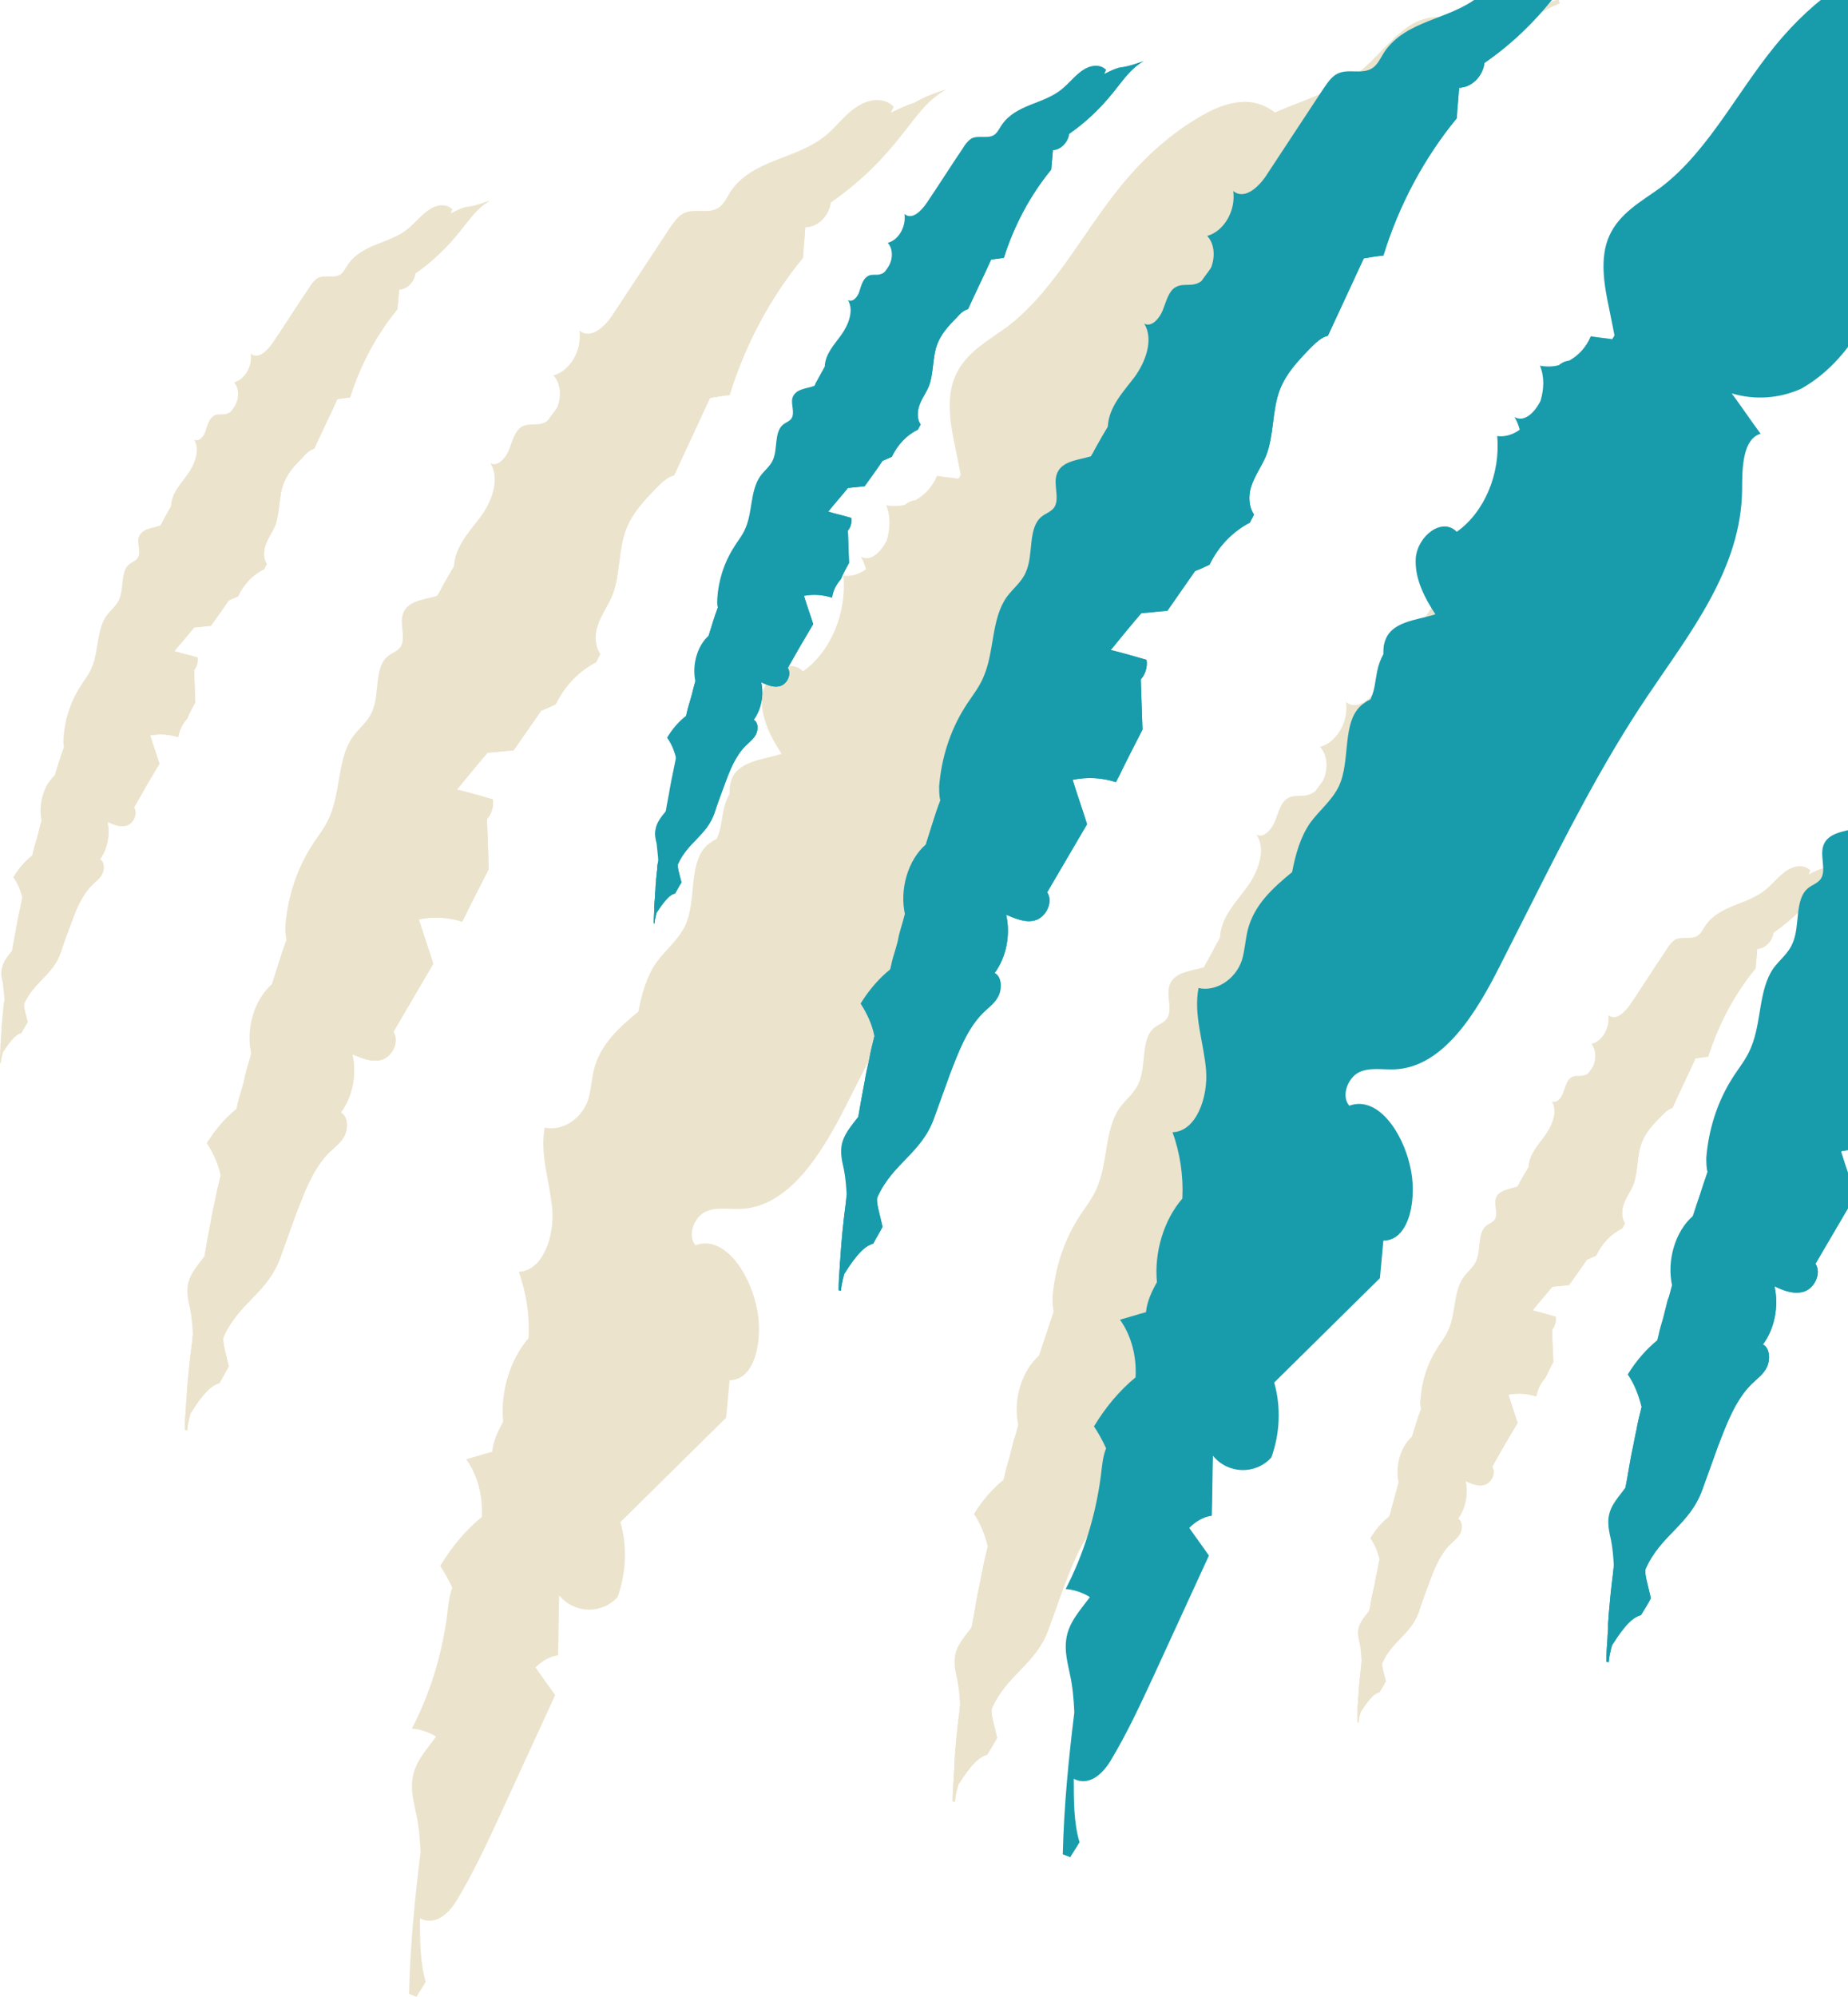 <svg width="212" height="229" viewBox="0 0 212 229" fill="none" xmlns="http://www.w3.org/2000/svg">
<g clip-path="url(#clip0_1_798)">
<path d="M108.552 10.25C108.154 10.448 107.757 10.713 107.359 11.043C105.768 12.234 104.642 14.019 103.316 15.606C100.997 18.582 98.28 21.161 95.298 23.211C95.099 24.798 93.773 26.054 92.382 26.054C92.316 27.245 92.183 28.369 92.117 29.559C88.406 34.056 85.49 39.478 83.7 45.297C82.971 45.364 82.176 45.496 81.447 45.628C80.055 48.604 78.73 51.514 77.338 54.489C76.543 54.688 75.88 55.349 75.218 56.01C73.892 57.399 72.567 58.788 71.838 60.639C70.91 63.02 71.175 65.863 70.247 68.244C69.717 69.5 68.922 70.558 68.524 71.815C68.193 72.873 68.259 74.129 68.856 74.989C68.723 75.319 68.524 75.584 68.392 75.915C66.47 76.906 64.813 78.56 63.753 80.742C63.223 81.006 62.626 81.271 62.096 81.469C61.036 82.99 59.975 84.511 58.915 86.032C57.921 86.098 56.927 86.231 55.933 86.297C54.74 87.685 53.613 89.074 52.42 90.529C53.812 90.859 55.138 91.256 56.529 91.653C56.662 92.447 56.397 93.306 55.867 93.901C55.933 95.819 55.999 97.737 56.065 99.654C55.602 100.58 55.071 101.572 54.608 102.498L53.746 104.217C53.547 104.68 53.282 105.143 53.083 105.54C53.083 105.606 53.017 105.672 53.017 105.672C51.36 105.143 49.703 105.077 48.047 105.407C48.577 107.127 49.173 108.78 49.703 110.499C48.179 113.078 46.655 115.723 45.131 118.302C45.86 119.427 44.998 121.08 43.872 121.477C42.745 121.873 41.552 121.344 40.425 120.881C40.956 123.196 40.425 125.775 39.1 127.56C39.895 127.957 39.962 129.28 39.564 130.139C39.166 130.999 38.371 131.528 37.775 132.123C35.919 133.975 34.925 136.686 33.931 139.265C33.335 140.918 32.738 142.571 32.142 144.224C30.684 148.258 27.37 149.382 25.647 153.284C25.448 153.747 25.979 155.4 26.244 156.656C25.912 157.318 25.515 157.913 25.183 158.574C25.051 158.64 24.985 158.64 24.852 158.706C23.46 159.235 21.936 162.013 21.87 162.013C21.87 162.013 21.538 163.071 21.472 163.997L21.207 163.93C21.207 163.005 21.273 162.079 21.34 161.153C21.34 160.822 21.406 160.492 21.406 160.161C21.538 158.177 21.737 156.127 22.002 154.144C22.069 153.747 22.069 153.35 22.135 153.019C22.201 152.623 22.267 152.226 22.267 151.895C22.532 149.911 22.864 147.928 23.129 145.944C23.261 145.282 23.328 144.687 23.46 144.092C23.659 142.77 23.924 141.381 24.189 140.058C24.322 139.199 24.521 138.339 24.719 137.479C24.852 136.686 25.051 135.892 25.25 135.099C25.25 135.033 25.25 134.967 25.316 134.9C25.846 132.321 26.509 129.742 27.105 127.163C27.171 127.031 27.171 126.833 27.238 126.634C27.37 125.973 27.569 125.378 27.768 124.717C27.9 124.254 28.033 123.791 28.099 123.328C28.298 122.535 28.563 121.741 28.762 120.947C29.16 119.559 29.557 118.236 29.955 116.848C30.352 115.525 30.75 114.202 31.214 112.814C31.479 111.954 31.744 111.161 32.009 110.301C32.274 109.441 32.539 108.648 32.871 107.788C36.913 95.885 41.817 84.247 47.583 73.203C48.444 71.55 49.306 69.897 50.167 68.31C50.234 68.178 50.3 68.045 50.366 67.979C50.697 67.318 51.095 66.657 51.426 66.061L52.089 64.937C54.409 60.904 56.861 57.002 59.379 53.167C60.506 51.447 61.698 49.794 62.891 48.141C63.156 47.744 63.488 47.347 63.753 46.951C64.548 45.893 65.343 44.835 66.139 43.776C68.524 40.735 70.976 37.759 73.561 34.982C76.079 32.138 78.862 29.493 81.646 26.914C83.038 25.658 84.496 24.467 85.954 23.211C86.683 22.616 87.412 22.02 88.14 21.491L90.394 19.838C91.189 19.309 91.918 18.714 92.713 18.251C93.508 17.788 94.304 17.259 95.099 16.797C96.689 15.871 98.214 14.879 99.937 14.085C100.666 13.688 101.461 13.358 102.19 12.961C102.256 12.961 102.322 12.895 102.389 12.895C103.184 12.498 104.045 12.101 104.907 11.837C106.034 11.11 107.293 10.647 108.552 10.25Z" fill="#EBE3CC"/>
<path d="M108.552 10.25C108.154 10.448 107.757 10.713 107.359 11.043C105.768 12.234 104.642 14.019 103.316 15.606C100.997 18.582 98.28 21.161 95.298 23.211C95.099 24.798 93.773 26.054 92.382 26.054C92.316 27.245 92.183 28.369 92.117 29.559C88.406 34.056 85.49 39.478 83.7 45.297C82.971 45.364 82.176 45.496 81.447 45.628C80.055 48.604 78.73 51.514 77.338 54.489C76.543 54.688 75.88 55.349 75.218 56.01C73.892 57.399 72.567 58.788 71.838 60.639C70.91 63.02 71.175 65.863 70.247 68.244C69.717 69.5 68.922 70.558 68.524 71.815C68.193 72.873 68.259 74.129 68.856 74.989C68.723 75.319 68.524 75.584 68.392 75.915C66.47 76.906 64.813 78.56 63.753 80.742C63.223 81.006 62.626 81.271 62.096 81.469C61.036 82.99 59.975 84.511 58.915 86.032C57.921 86.098 56.927 86.231 55.933 86.297C54.74 87.685 53.613 89.074 52.42 90.529C53.812 90.859 55.138 91.256 56.529 91.653C56.662 92.447 56.397 93.306 55.867 93.901C55.933 95.819 55.999 97.737 56.065 99.654C55.602 100.58 55.071 101.572 54.608 102.498L53.746 104.217C53.547 104.68 53.282 105.143 53.083 105.54C53.083 105.606 53.017 105.672 53.017 105.672C51.36 105.143 49.703 105.077 48.047 105.407C48.577 107.127 49.173 108.78 49.703 110.499C48.179 113.078 46.655 115.723 45.131 118.302C45.86 119.427 44.998 121.08 43.872 121.477C42.745 121.873 41.552 121.344 40.425 120.881C40.956 123.196 40.425 125.775 39.1 127.56C39.895 127.957 39.962 129.28 39.564 130.139C39.166 130.999 38.371 131.528 37.775 132.123C35.919 133.975 34.925 136.686 33.931 139.265C33.335 140.918 32.738 142.571 32.142 144.224C30.684 148.258 27.37 149.382 25.647 153.284C25.448 153.747 25.979 155.4 26.244 156.656C25.912 157.318 25.515 157.913 25.183 158.574C25.051 158.64 24.985 158.64 24.852 158.706C23.46 159.235 21.936 162.013 21.87 162.013C21.87 162.013 21.538 163.071 21.472 163.997L21.207 163.93C21.207 163.005 21.273 162.079 21.34 161.153C21.34 160.822 21.406 160.492 21.406 160.161C21.538 158.177 21.737 156.127 22.002 154.144C22.069 153.747 22.069 153.35 22.135 153.019C22.069 152.027 22.002 151.036 21.803 150.044C21.605 149.184 21.406 148.324 21.538 147.399C21.737 146.076 22.665 145.084 23.46 144.026C23.725 142.703 23.924 141.315 24.189 139.992C24.322 139.133 24.521 138.273 24.719 137.413C24.852 136.62 25.051 135.826 25.25 135.033C25.25 134.967 25.25 134.9 25.316 134.834C25.051 133.446 24.454 132.189 23.725 131.065C24.653 129.544 25.846 128.155 27.171 127.097C27.238 126.965 27.238 126.767 27.304 126.568C27.436 125.907 27.635 125.312 27.834 124.651C27.967 124.188 28.099 123.725 28.166 123.262C28.364 122.468 28.629 121.675 28.828 120.881C28.166 117.972 29.16 114.599 31.214 112.814C31.479 111.954 31.744 111.161 32.009 110.301C32.274 109.441 32.539 108.648 32.871 107.788C32.738 107.259 32.738 106.664 32.738 106.135C33.003 102.895 33.997 99.787 35.654 97.141C36.383 95.951 37.311 94.893 37.841 93.571C39.1 90.661 38.703 86.958 40.492 84.445C41.221 83.453 42.215 82.726 42.679 81.602C43.606 79.552 42.878 76.576 44.468 75.253C44.932 74.856 45.528 74.724 45.926 74.195C46.589 73.203 45.86 71.682 46.191 70.492C46.655 68.839 48.643 68.773 50.167 68.31C50.234 68.178 50.3 68.045 50.366 67.979C50.697 67.318 51.095 66.657 51.426 66.061L52.089 64.937V64.871C52.222 62.623 53.879 60.904 55.138 59.25C56.397 57.531 57.391 54.952 56.264 53.1C57.059 53.563 57.987 52.572 58.385 51.58C58.782 50.588 59.048 49.397 59.843 48.934C60.506 48.538 61.234 48.736 61.964 48.604C62.361 48.538 62.693 48.339 62.958 48.141C63.223 47.744 63.554 47.347 63.819 46.951C64.415 45.694 64.415 44.041 63.488 43.049C65.41 42.52 66.801 40.139 66.47 37.891C67.795 39.015 69.518 37.362 70.446 35.841C72.567 32.601 74.688 29.427 76.808 26.187C77.272 25.525 77.736 24.798 78.399 24.467C79.658 23.806 81.248 24.599 82.441 23.806C83.038 23.409 83.369 22.682 83.767 22.02C86.285 18.251 91.255 18.317 94.635 15.606C95.894 14.614 96.888 13.159 98.214 12.3C99.539 11.374 101.328 11.043 102.521 12.234C102.389 12.498 102.322 12.697 102.19 12.895C102.256 12.895 102.322 12.829 102.389 12.829C103.184 12.432 104.045 12.035 104.907 11.771C106.034 11.11 107.293 10.647 108.552 10.25Z" fill="#EBE3CC"/>
<path d="M196.691 52.77C196.294 52.968 195.896 53.233 195.499 53.563C193.908 54.754 192.781 56.539 191.522 58.126C189.203 61.102 186.486 63.681 183.504 65.731C183.305 67.318 181.979 68.574 180.588 68.574C180.455 69.765 180.389 70.889 180.323 72.079C176.611 76.576 173.696 81.998 171.906 87.817C171.177 87.884 170.382 88.016 169.653 88.082C168.261 91.058 166.936 93.967 165.544 96.943C164.749 97.141 164.086 97.803 163.424 98.464C162.098 99.853 160.773 101.241 160.044 103.159C159.116 105.54 159.381 108.383 158.453 110.764C157.923 112.02 157.128 113.078 156.73 114.335C156.399 115.393 156.465 116.649 156.995 117.509C156.863 117.839 156.664 118.104 156.531 118.435C154.61 119.36 152.953 121.08 151.892 123.262C151.362 123.526 150.766 123.725 150.236 123.989C149.175 125.51 148.115 127.031 147.055 128.552C146.061 128.618 145.067 128.751 144.073 128.817C142.88 130.205 141.753 131.594 140.56 133.049C141.952 133.379 143.277 133.776 144.669 134.107C144.802 134.9 144.536 135.76 144.006 136.355C144.073 138.273 144.139 140.191 144.205 142.108C143.741 143.1 143.211 144.026 142.747 145.018C142.018 145.878 141.422 146.936 141.223 148.06C141.223 148.126 141.157 148.192 141.157 148.258C139.5 147.729 137.843 147.663 136.186 147.994C136.716 149.713 137.313 151.366 137.843 153.086C136.319 155.664 134.795 158.31 133.27 160.889C133.999 162.013 133.138 163.666 132.011 164.063C130.885 164.459 129.626 163.997 128.565 163.468C129.095 165.782 128.565 168.361 127.24 170.146C128.035 170.543 128.101 171.866 127.704 172.725C127.306 173.585 126.511 174.114 125.914 174.709C124.059 176.561 123.065 179.272 122.071 181.851C121.474 183.504 120.878 185.157 120.281 186.811C118.823 190.844 115.51 191.969 113.787 195.87C113.588 196.333 114.118 197.986 114.383 199.243C114.052 199.904 113.654 200.499 113.257 201.16C113.19 201.226 113.058 201.226 112.925 201.293C111.534 201.822 110.009 204.599 109.943 204.599C109.943 204.599 109.612 205.657 109.545 206.583L109.28 206.517C109.28 205.591 109.347 204.665 109.413 203.739C109.413 203.409 109.479 203.012 109.479 202.681C109.479 202.549 109.479 202.417 109.479 202.218C109.479 201.888 109.545 201.557 109.545 201.16C109.678 199.639 109.811 198.185 110.009 196.664C110.076 196.267 110.076 195.87 110.142 195.539C110.208 195.143 110.208 194.746 110.274 194.415C110.54 192.431 110.871 190.448 111.136 188.464C111.269 187.803 111.335 187.207 111.467 186.612C111.732 185.29 111.931 183.901 112.196 182.578C112.395 181.719 112.528 180.859 112.726 179.999C112.859 179.206 113.058 178.412 113.257 177.619C113.257 177.553 113.257 177.487 113.323 177.42C113.853 174.841 114.516 172.263 115.112 169.684C115.178 169.485 115.178 169.353 115.245 169.155C115.377 168.493 115.576 167.832 115.775 167.171C115.907 166.642 116.04 166.113 116.173 165.584C116.239 165.319 116.305 164.988 116.438 164.724C116.902 162.939 117.432 161.219 117.962 159.434C118.558 157.516 119.088 155.664 119.751 153.813C120.083 152.887 120.348 151.961 120.679 151.036C124.788 138.868 129.692 127.097 135.59 115.856C136.451 114.136 137.379 112.417 138.373 110.698C138.837 109.904 139.301 109.045 139.699 108.251C139.765 108.185 139.765 108.119 139.831 108.053C139.897 107.854 140.03 107.722 140.096 107.524C142.416 103.49 144.868 99.588 147.386 95.753C148.513 94.034 149.706 92.38 150.898 90.727C151.163 90.33 151.495 89.934 151.76 89.537C152.555 88.479 153.35 87.421 154.146 86.363C156.531 83.321 158.917 80.345 161.568 77.568C164.086 74.724 166.87 72.079 169.653 69.5C171.111 68.244 172.503 67.053 173.961 65.797C174.69 65.202 175.419 64.607 176.214 64.078L178.467 62.425C179.262 61.895 179.991 61.3 180.786 60.837C181.582 60.375 182.377 59.846 183.172 59.383C184.763 58.457 186.287 57.465 188.01 56.671C188.739 56.275 189.534 55.944 190.263 55.547C190.329 55.547 190.396 55.481 190.462 55.481C191.257 55.084 192.119 54.688 192.98 54.423C194.173 53.563 195.432 53.167 196.691 52.77Z" fill="#EBE3CC"/>
<path d="M196.691 52.77C196.294 52.968 195.896 53.233 195.499 53.563C193.908 54.754 192.781 56.539 191.522 58.126C189.203 61.102 186.486 63.681 183.504 65.731C183.305 67.318 181.979 68.574 180.588 68.574C180.455 69.765 180.389 70.889 180.323 72.079C176.611 76.576 173.696 81.998 171.906 87.817C171.177 87.884 170.382 88.016 169.653 88.082C168.261 91.058 166.936 93.967 165.544 96.943C164.749 97.141 164.086 97.803 163.424 98.464C162.098 99.853 160.773 101.241 160.044 103.159C159.116 105.54 159.381 108.383 158.453 110.764C157.923 112.02 157.128 113.078 156.73 114.335C156.399 115.393 156.465 116.649 156.995 117.509C156.863 117.839 156.664 118.104 156.531 118.435C154.61 119.36 152.953 121.08 151.892 123.262C151.362 123.526 150.766 123.725 150.236 123.989C149.175 125.51 148.115 127.031 147.055 128.552C146.061 128.618 145.067 128.751 144.073 128.817C142.88 130.205 141.753 131.594 140.56 133.049C141.952 133.379 143.277 133.776 144.669 134.107C144.802 134.9 144.536 135.76 144.006 136.355C144.073 138.273 144.139 140.191 144.205 142.108C143.741 143.1 143.211 144.026 142.747 145.018C142.018 145.878 141.422 146.936 141.223 148.06C141.223 148.126 141.157 148.192 141.157 148.258C139.5 147.729 137.843 147.663 136.186 147.994C136.716 149.713 137.313 151.366 137.843 153.086C136.319 155.664 134.795 158.31 133.27 160.889C133.999 162.013 133.138 163.666 132.011 164.063C130.885 164.459 129.626 163.997 128.565 163.468C129.095 165.782 128.565 168.361 127.24 170.146C128.035 170.543 128.101 171.866 127.704 172.725C127.306 173.585 126.511 174.114 125.914 174.709C124.059 176.561 123.065 179.272 122.071 181.851C121.474 183.504 120.878 185.157 120.281 186.811C118.823 190.844 115.51 191.969 113.787 195.87C113.588 196.333 114.118 197.986 114.383 199.243C114.052 199.904 113.654 200.499 113.257 201.16C113.19 201.226 113.058 201.226 112.925 201.293C111.534 201.822 110.009 204.599 109.943 204.599C109.943 204.599 109.612 205.657 109.545 206.583L109.28 206.517C109.28 205.591 109.347 204.665 109.413 203.739C109.413 203.409 109.479 203.012 109.479 202.681C109.479 202.549 109.479 202.417 109.479 202.218C109.479 201.888 109.545 201.557 109.545 201.16C109.678 199.639 109.811 198.185 110.009 196.664C110.076 196.267 110.076 195.87 110.142 195.539C110.076 194.548 110.009 193.556 109.811 192.564C109.612 191.704 109.413 190.778 109.545 189.919C109.744 188.53 110.738 187.604 111.467 186.546C111.732 185.224 111.931 183.835 112.196 182.512C112.395 181.653 112.528 180.793 112.726 179.933C112.859 179.14 113.058 178.346 113.257 177.553C113.257 177.487 113.257 177.42 113.323 177.354C112.992 175.966 112.461 174.643 111.732 173.585C112.66 172.064 113.853 170.675 115.178 169.617C115.245 169.419 115.245 169.287 115.311 169.088C115.444 168.427 115.642 167.766 115.841 167.105C115.974 166.576 116.106 166.047 116.239 165.518C116.305 165.253 116.371 164.922 116.504 164.658C116.636 164.261 116.703 163.864 116.835 163.468C116.173 160.558 117.167 157.185 119.221 155.4C119.42 154.871 119.552 154.276 119.751 153.747C120.083 152.821 120.348 151.895 120.679 150.969C120.745 150.771 120.811 150.573 120.878 150.374C120.745 149.845 120.745 149.25 120.745 148.721C121.01 145.481 122.004 142.373 123.661 139.728C124.39 138.537 125.318 137.479 125.848 136.157C127.107 133.247 126.71 129.544 128.433 127.031C129.162 126.039 130.156 125.312 130.62 124.188C131.547 122.204 130.818 119.162 132.409 117.839C132.873 117.443 133.469 117.31 133.867 116.781C134.53 115.79 133.801 114.269 134.132 113.078C134.596 111.425 136.584 111.359 138.108 110.896C138.174 110.83 138.174 110.764 138.241 110.632C138.705 109.838 139.168 108.978 139.566 108.185C139.632 108.119 139.632 108.053 139.699 107.986C139.765 107.788 139.897 107.656 139.964 107.457V107.391C140.096 105.143 141.753 103.49 143.012 101.77C144.271 100.051 145.332 97.472 144.139 95.687C144.934 96.15 145.862 95.158 146.259 94.166C146.657 93.174 146.922 91.984 147.717 91.521C148.38 91.124 149.109 91.322 149.838 91.19C150.236 91.124 150.567 90.925 150.898 90.727C151.163 90.33 151.495 89.934 151.76 89.537C152.356 88.28 152.356 86.627 151.429 85.635C153.35 85.106 154.742 82.726 154.411 80.477C155.736 81.602 157.459 79.948 158.453 78.427C160.574 75.187 162.695 72.013 164.815 68.773C165.279 68.112 165.743 67.384 166.406 67.053C167.665 66.392 169.255 67.186 170.448 66.392C171.045 65.995 171.376 65.268 171.774 64.607C174.292 60.837 179.262 60.904 182.642 58.126C183.901 57.134 184.895 55.746 186.221 54.82C187.546 53.894 189.335 53.563 190.528 54.754C190.396 54.952 190.329 55.217 190.197 55.415C190.263 55.415 190.329 55.349 190.396 55.349C191.191 54.952 192.053 54.555 192.914 54.291C194.173 53.563 195.432 53.167 196.691 52.77Z" fill="#EBE3CC"/>
<path d="M56.198 23.012C55.932 23.145 55.667 23.343 55.402 23.541C54.408 24.335 53.613 25.459 52.818 26.451C51.294 28.369 49.571 30.022 47.649 31.345C47.516 32.336 46.655 33.196 45.793 33.196C45.727 33.923 45.66 34.651 45.594 35.444C43.209 38.354 41.353 41.793 40.16 45.562C39.696 45.628 39.166 45.694 38.702 45.76C37.841 47.678 36.913 49.53 36.051 51.447C35.521 51.58 35.123 51.976 34.726 52.439C33.864 53.299 33.003 54.225 32.539 55.415C31.942 56.936 32.141 58.788 31.545 60.308C31.213 61.102 30.683 61.763 30.418 62.623C30.219 63.284 30.219 64.144 30.617 64.673C30.485 64.871 30.418 65.07 30.286 65.268C29.027 65.863 27.966 66.987 27.303 68.376C26.972 68.508 26.575 68.707 26.243 68.839C25.581 69.831 24.852 70.823 24.189 71.749C23.526 71.815 22.93 71.881 22.267 71.947C21.538 72.873 20.743 73.732 20.014 74.658C20.875 74.923 21.803 75.121 22.665 75.385C22.731 75.915 22.598 76.444 22.267 76.84L22.399 80.543C22.068 81.139 21.737 81.734 21.472 82.395C21.008 82.924 20.61 83.585 20.478 84.379C20.478 84.379 20.478 84.445 20.411 84.511C19.351 84.18 18.291 84.114 17.23 84.313C17.562 85.437 17.959 86.495 18.291 87.553C17.297 89.206 16.303 90.925 15.375 92.579C15.839 93.306 15.309 94.364 14.58 94.629C13.851 94.893 13.055 94.563 12.326 94.232C12.658 95.687 12.326 97.34 11.465 98.53C11.995 98.795 11.995 99.654 11.73 100.183C11.465 100.712 11.001 101.043 10.537 101.506C9.344 102.696 8.681 104.416 8.085 106.069C7.687 107.127 7.29 108.185 6.958 109.243C6.031 111.822 3.91 112.549 2.783 115.062C2.651 115.327 2.982 116.385 3.181 117.178C2.916 117.575 2.717 117.972 2.452 118.435C2.386 118.435 2.319 118.501 2.253 118.501C1.392 118.831 0.398 120.617 0.331 120.617C0.331 120.617 0.133 121.278 0.066 121.939L0 121.807C0 121.146 0.066 120.485 0.066 119.823C0.066 119.493 0.133 119.162 0.133 118.831C0.133 118.501 0.199 118.104 0.199 117.773C0.199 117.443 0.265 117.178 0.265 116.848C0.265 116.649 0.331 116.451 0.331 116.252C0.331 115.988 0.398 115.79 0.398 115.525C0.398 115.261 0.464 114.93 0.53 114.665C0.53 114.401 0.596 114.136 0.596 113.938C0.729 112.615 0.928 111.359 1.193 110.103C1.259 109.706 1.325 109.309 1.392 108.912C1.524 108.053 1.723 107.193 1.856 106.333C2.054 105.209 2.319 104.085 2.518 103.027C2.85 101.374 3.247 99.721 3.711 98.067C3.844 97.406 4.043 96.745 4.241 96.084C4.44 95.422 4.573 94.761 4.771 94.1C5.037 93.24 5.302 92.38 5.5 91.455C5.766 90.595 6.031 89.735 6.296 88.876C6.627 87.817 6.958 86.693 7.356 85.635C9.941 77.965 13.122 70.558 16.767 63.416C17.297 62.358 17.893 61.3 18.423 60.242C18.489 60.176 18.556 60.044 18.556 59.978C18.821 59.515 19.02 59.118 19.285 58.655C19.417 58.457 19.484 58.258 19.616 58.06C21.074 55.481 22.665 52.968 24.321 50.522C25.05 49.397 25.779 48.339 26.575 47.281C26.773 47.017 26.972 46.752 27.105 46.488C27.635 45.827 28.099 45.099 28.629 44.438C30.153 42.52 31.744 40.602 33.4 38.751C35.057 36.899 36.78 35.246 38.57 33.527C39.497 32.733 40.425 31.94 41.353 31.146C41.817 30.749 42.281 30.419 42.811 30.022L44.269 28.964C44.799 28.633 45.263 28.236 45.727 27.906C46.257 27.575 46.721 27.245 47.251 26.98C48.245 26.385 49.239 25.724 50.366 25.261C50.83 24.996 51.36 24.798 51.824 24.533C51.89 24.533 51.89 24.467 51.956 24.467C52.486 24.203 53.017 23.938 53.547 23.806C54.541 23.608 55.402 23.277 56.198 23.012Z" fill="#EBE3CC"/>
<path d="M56.198 23.012C55.932 23.145 55.667 23.343 55.402 23.541C54.408 24.335 53.613 25.459 52.818 26.451C51.294 28.369 49.571 30.022 47.649 31.345C47.516 32.336 46.655 33.196 45.793 33.196C45.727 33.923 45.66 34.651 45.594 35.444C43.209 38.354 41.353 41.793 40.16 45.562C39.696 45.628 39.166 45.694 38.702 45.76C37.841 47.678 36.913 49.53 36.051 51.447C35.521 51.58 35.123 51.976 34.726 52.439C33.864 53.299 33.003 54.225 32.539 55.415C31.942 56.936 32.141 58.788 31.545 60.308C31.213 61.102 30.683 61.763 30.418 62.623C30.219 63.284 30.219 64.144 30.617 64.673C30.485 64.871 30.418 65.07 30.286 65.268C29.027 65.863 27.966 66.987 27.303 68.376C26.972 68.508 26.575 68.707 26.243 68.839C25.581 69.831 24.852 70.823 24.189 71.749C23.526 71.815 22.93 71.881 22.267 71.947C21.538 72.873 20.743 73.732 20.014 74.658C20.875 74.923 21.803 75.121 22.665 75.385C22.731 75.915 22.598 76.444 22.267 76.84L22.399 80.543C22.068 81.139 21.737 81.734 21.472 82.395C21.008 82.924 20.61 83.585 20.478 84.379C20.478 84.379 20.478 84.445 20.411 84.511C19.351 84.18 18.291 84.114 17.23 84.313C17.562 85.437 17.959 86.495 18.291 87.553C17.297 89.206 16.303 90.925 15.375 92.579C15.839 93.306 15.309 94.364 14.58 94.629C13.851 94.893 13.055 94.563 12.326 94.232C12.658 95.687 12.326 97.34 11.465 98.53C11.995 98.795 11.995 99.654 11.73 100.183C11.465 100.712 11.001 101.043 10.537 101.506C9.344 102.696 8.681 104.416 8.085 106.069C7.687 107.127 7.29 108.185 6.958 109.243C6.031 111.822 3.91 112.549 2.783 115.062C2.651 115.327 2.982 116.385 3.181 117.178C2.916 117.575 2.717 117.972 2.452 118.435C2.386 118.435 2.319 118.501 2.253 118.501C1.392 118.831 0.398 120.617 0.331 120.617C0.331 120.617 0.133 121.278 0.066 121.939L0 121.807C0 121.146 0.066 120.485 0.066 119.823C0.066 119.493 0.133 119.162 0.133 118.831C0.133 118.501 0.199 118.104 0.199 117.773C0.199 117.443 0.265 117.178 0.265 116.848C0.265 116.649 0.331 116.451 0.331 116.252C0.331 115.988 0.398 115.79 0.398 115.525C0.398 115.261 0.464 114.93 0.53 114.665C0.464 114.004 0.398 113.343 0.331 112.748C0.199 112.219 0.066 111.623 0.199 111.094C0.331 110.235 0.928 109.574 1.458 108.912C1.591 108.053 1.789 107.193 1.922 106.333C2.121 105.209 2.386 104.085 2.585 103.027C2.386 102.167 2.054 101.308 1.524 100.58C2.121 99.588 2.85 98.729 3.711 98.067C3.844 97.406 4.043 96.745 4.241 96.084C4.44 95.422 4.573 94.761 4.771 94.1C4.374 92.248 4.97 90.066 6.296 88.876C6.627 87.817 6.958 86.693 7.356 85.635C7.224 85.305 7.29 84.908 7.29 84.577C7.422 82.527 8.085 80.477 9.145 78.824C9.609 78.031 10.206 77.369 10.537 76.51C11.332 74.658 11.067 72.278 12.194 70.624C12.658 69.963 13.32 69.5 13.652 68.773C14.248 67.45 13.784 65.532 14.845 64.673C15.176 64.408 15.507 64.342 15.772 64.012C16.236 63.35 15.706 62.358 15.905 61.631C16.236 60.573 17.495 60.573 18.423 60.242C18.489 60.176 18.556 60.044 18.556 59.978C18.821 59.515 19.02 59.118 19.285 58.655C19.417 58.457 19.484 58.258 19.616 58.06C19.616 58.06 19.616 58.06 19.616 57.994C19.682 56.539 20.743 55.481 21.538 54.357C22.333 53.233 22.996 51.58 22.267 50.389C22.797 50.72 23.394 50.059 23.592 49.397C23.791 48.736 23.99 48.009 24.52 47.678C24.918 47.413 25.382 47.546 25.846 47.48C26.111 47.414 26.309 47.347 26.508 47.149C26.707 46.885 26.906 46.62 27.038 46.355C27.436 45.562 27.436 44.504 26.84 43.843C28.099 43.512 28.96 41.991 28.762 40.536C29.623 41.264 30.683 40.206 31.346 39.214C32.738 37.164 34.063 35.048 35.455 32.998C35.72 32.535 36.051 32.138 36.449 31.874C37.244 31.477 38.304 31.94 39.033 31.477C39.431 31.212 39.63 30.749 39.895 30.353C41.552 27.906 44.733 27.972 46.853 26.187C47.649 25.525 48.311 24.666 49.173 24.07C50.034 23.475 51.161 23.277 51.89 24.004C51.824 24.137 51.757 24.335 51.691 24.467C51.757 24.467 51.757 24.401 51.824 24.401C52.354 24.137 52.884 23.872 53.414 23.74C54.541 23.608 55.402 23.277 56.198 23.012Z" fill="#EBE3CC"/>
<path d="M212 98.53C211.735 98.662 211.47 98.861 211.205 99.059C210.211 99.853 209.415 100.977 208.62 102.035C207.096 103.953 205.373 105.606 203.451 106.928C203.319 107.92 202.457 108.78 201.596 108.78C201.529 109.507 201.463 110.301 201.397 111.028C199.011 113.938 197.155 117.377 195.963 121.146C195.499 121.212 194.968 121.278 194.505 121.344C193.643 123.262 192.715 125.114 191.854 127.031C191.324 127.163 190.926 127.626 190.528 128.023C189.667 128.883 188.805 129.809 188.341 130.999C187.745 132.52 187.944 134.371 187.347 135.892C187.016 136.686 186.486 137.347 186.221 138.207C186.022 138.868 186.022 139.728 186.42 140.257C186.287 140.455 186.221 140.654 186.088 140.852C184.829 141.447 183.769 142.571 183.106 143.96C182.775 144.092 182.377 144.291 182.046 144.423C181.383 145.415 180.654 146.407 179.991 147.332C179.329 147.399 178.732 147.465 178.069 147.531C177.34 148.457 176.545 149.316 175.816 150.242C176.678 150.44 177.539 150.705 178.467 150.969C178.533 151.498 178.401 152.027 178.069 152.424C178.069 153.681 178.136 154.937 178.202 156.127C177.871 156.723 177.606 157.384 177.274 157.979C176.81 158.508 176.413 159.169 176.28 159.963C176.28 159.963 176.28 160.029 176.214 160.095C175.153 159.764 174.093 159.698 173.033 159.897C173.364 160.955 173.762 162.079 174.093 163.137C173.099 164.79 172.105 166.509 171.177 168.163C171.641 168.89 171.111 169.948 170.382 170.213C169.653 170.477 168.858 170.146 168.129 169.816C168.46 171.271 168.129 172.924 167.267 174.114C167.731 174.379 167.797 175.172 167.532 175.767C167.267 176.296 166.803 176.627 166.339 177.09C165.147 178.28 164.484 179.999 163.887 181.653C163.49 182.711 163.092 183.769 162.761 184.827C161.833 187.406 159.712 188.133 158.586 190.646C158.453 190.911 158.785 191.969 158.983 192.762C158.785 193.159 158.52 193.556 158.254 194.019C158.188 194.019 158.122 194.085 158.056 194.085C157.194 194.415 156.2 196.201 156.134 196.201C156.134 196.201 155.869 196.862 155.869 197.523L155.736 197.457C155.736 197.193 155.736 196.862 155.736 196.597C155.736 196.399 155.736 196.135 155.736 195.936C155.736 195.539 155.802 195.209 155.802 194.812C155.869 194.217 155.869 193.688 155.935 193.093C156.001 192.233 156.134 191.373 156.2 190.448C156.2 190.183 156.266 189.919 156.266 189.72C156.399 188.464 156.598 187.141 156.863 185.885C156.929 185.488 156.995 185.091 157.062 184.695C157.062 184.628 157.062 184.562 157.128 184.496C157.26 183.703 157.393 182.909 157.592 182.116C157.724 181.587 157.791 180.991 157.923 180.462C158.056 179.933 158.122 179.338 158.254 178.809C158.586 177.156 158.983 175.503 159.447 173.85C159.447 173.783 159.447 173.717 159.514 173.651C159.646 173.122 159.779 172.593 159.911 172.13C160.11 171.403 160.309 170.675 160.508 169.948C160.773 169.088 161.038 168.163 161.237 167.303C161.502 166.443 161.767 165.584 162.032 164.724C162.363 163.666 162.695 162.542 163.092 161.484C165.677 153.813 168.858 146.34 172.503 139.265C173.033 138.207 173.629 137.149 174.159 136.091C174.159 136.025 174.226 135.958 174.226 135.958C174.557 135.297 174.955 134.636 175.352 133.975C175.352 133.975 175.352 133.908 175.419 133.908C176.877 131.33 178.467 128.817 180.124 126.37C180.853 125.312 181.582 124.188 182.377 123.196C182.576 122.931 182.775 122.667 182.907 122.402C183.437 121.741 183.901 121.014 184.431 120.352C185.956 118.435 187.546 116.517 189.203 114.731C190.86 112.88 192.583 111.161 194.372 109.507C195.3 108.714 196.228 107.92 197.155 107.127C197.619 106.73 198.083 106.399 198.547 106.003L200.005 104.945C200.469 104.614 200.999 104.217 201.463 103.887C201.993 103.556 202.457 103.225 202.987 102.961C203.981 102.366 204.975 101.704 206.102 101.241C206.566 100.977 207.096 100.779 207.56 100.514C207.626 100.514 207.626 100.448 207.692 100.448C208.223 100.183 208.753 99.919 209.283 99.787C210.41 99.059 211.205 98.795 212 98.53Z" fill="#EBE3CC"/>
<path d="M212 98.53C211.735 98.662 211.47 98.861 211.205 99.059C210.211 99.853 209.415 100.977 208.62 102.035C207.096 103.953 205.373 105.606 203.451 106.928C203.319 107.92 202.457 108.78 201.596 108.78C201.529 109.507 201.463 110.301 201.397 111.028C199.011 113.938 197.155 117.377 195.963 121.146C195.499 121.212 194.968 121.278 194.505 121.344C193.643 123.262 192.715 125.114 191.854 127.031C191.324 127.163 190.926 127.626 190.528 128.023C189.667 128.883 188.805 129.809 188.341 130.999C187.745 132.52 187.944 134.371 187.347 135.892C187.016 136.686 186.486 137.347 186.221 138.207C186.022 138.868 186.022 139.728 186.42 140.257C186.287 140.455 186.221 140.654 186.088 140.852C184.829 141.447 183.769 142.571 183.106 143.96C182.775 144.092 182.377 144.291 182.046 144.423C181.383 145.415 180.654 146.407 179.991 147.332C179.329 147.399 178.732 147.465 178.069 147.531C177.34 148.457 176.545 149.316 175.816 150.242C176.678 150.44 177.539 150.705 178.467 150.969C178.533 151.498 178.401 152.027 178.069 152.424C178.069 153.681 178.136 154.937 178.202 156.127C177.871 156.723 177.606 157.384 177.274 157.979C176.81 158.508 176.413 159.169 176.28 159.963C176.28 159.963 176.28 160.029 176.214 160.095C175.153 159.764 174.093 159.698 173.033 159.897C173.364 160.955 173.762 162.079 174.093 163.137C173.099 164.79 172.105 166.509 171.177 168.163C171.641 168.89 171.111 169.948 170.382 170.213C169.653 170.477 168.858 170.146 168.129 169.816C168.46 171.271 168.129 172.924 167.267 174.114C167.731 174.379 167.797 175.172 167.532 175.767C167.267 176.296 166.803 176.627 166.339 177.09C165.147 178.28 164.484 179.999 163.887 181.653C163.49 182.711 163.092 183.769 162.761 184.827C161.833 187.406 159.712 188.133 158.586 190.646C158.453 190.911 158.785 191.969 158.983 192.762C158.785 193.159 158.52 193.556 158.254 194.019C158.188 194.019 158.122 194.085 158.056 194.085C157.194 194.415 156.2 196.201 156.134 196.201C156.134 196.201 155.869 196.862 155.869 197.523L155.736 197.457C155.736 197.193 155.736 196.862 155.736 196.597C155.736 196.399 155.736 196.135 155.736 195.936C155.736 195.539 155.802 195.209 155.802 194.812C155.869 194.217 155.869 193.688 155.935 193.093C156.001 192.233 156.134 191.373 156.2 190.448C156.134 189.786 156.134 189.125 156.001 188.53C155.869 188.001 155.736 187.406 155.802 186.877C155.935 186.017 156.531 185.356 157.062 184.695C157.062 184.628 157.062 184.562 157.128 184.496C157.26 183.703 157.393 182.909 157.592 182.116C157.724 181.587 157.791 180.991 157.923 180.462C158.056 179.933 158.122 179.338 158.254 178.809C158.056 177.949 157.724 177.09 157.194 176.362C157.791 175.371 158.52 174.511 159.381 173.85C159.381 173.783 159.381 173.717 159.447 173.651C159.58 173.122 159.712 172.593 159.845 172.13C160.044 171.403 160.243 170.675 160.441 169.948C160.044 168.096 160.64 165.914 161.966 164.724C162.297 163.666 162.628 162.542 163.026 161.484C162.893 161.153 162.893 160.756 162.96 160.426C163.092 158.376 163.755 156.326 164.815 154.673C165.279 153.879 165.876 153.218 166.207 152.358C167.002 150.507 166.737 148.126 167.864 146.473C168.328 145.811 168.99 145.349 169.322 144.621C169.918 143.299 169.454 141.381 170.515 140.521C170.846 140.257 171.177 140.191 171.442 139.86C171.906 139.199 171.376 138.273 171.575 137.479C171.84 136.421 173.165 136.355 174.093 136.025C174.093 135.958 174.159 135.892 174.159 135.892C174.491 135.231 174.888 134.57 175.286 133.908C175.286 133.908 175.286 133.842 175.352 133.842V133.776C175.419 132.321 176.479 131.263 177.274 130.139C178.069 129.015 178.732 127.362 178.003 126.238C178.533 126.568 179.13 125.907 179.329 125.246C179.594 124.584 179.726 123.857 180.256 123.526C180.654 123.262 181.118 123.394 181.582 123.328C181.847 123.262 182.046 123.196 182.244 122.997C182.443 122.733 182.642 122.468 182.775 122.204C183.106 121.41 183.106 120.352 182.576 119.691C183.835 119.36 184.696 117.839 184.498 116.385C185.359 117.112 186.42 116.054 187.082 115.062C188.474 113.012 189.799 110.896 191.191 108.846C191.456 108.383 191.787 107.986 192.185 107.722C192.98 107.325 194.041 107.788 194.77 107.259C195.167 106.995 195.366 106.532 195.631 106.135C197.222 103.754 200.469 103.754 202.59 101.969C203.385 101.308 204.048 100.448 204.909 99.853C205.771 99.258 206.897 99.059 207.692 99.787C207.626 99.919 207.56 100.051 207.494 100.25C207.56 100.25 207.56 100.183 207.626 100.183C208.156 99.919 208.686 99.654 209.217 99.522C210.41 99.059 211.205 98.795 212 98.53Z" fill="#EBE3CC"/>
<path d="M178.931 0.397C175.087 1.918 171.774 5.224 168.858 8.663C158.984 20.301 151.628 34.585 141.223 45.628C140.295 51.976 136.584 57.796 131.614 60.573C129.096 61.697 126.312 61.895 123.661 61.102C124.788 62.623 125.848 64.21 126.975 65.731C124.921 66.326 124.854 69.632 124.854 72.079C124.788 81.205 118.824 88.611 113.986 95.819C108.817 103.49 104.575 111.888 100.334 120.286C99.274 122.402 98.213 124.452 97.153 126.568C94.37 132.123 90.592 138.339 85.026 138.604C83.634 138.67 82.176 138.339 80.917 138.934C79.658 139.529 78.796 141.645 79.79 142.77C83.037 141.579 85.887 145.811 86.749 149.647C87.61 153.086 86.815 158.243 83.7 158.243C83.568 159.698 83.435 161.153 83.302 162.542C79.26 166.509 75.218 170.543 71.175 174.511C71.97 177.288 71.838 180.396 70.844 183.107C69.054 185.091 65.873 185.025 64.15 182.909C64.084 185.224 64.084 187.472 64.018 189.786C63.024 189.919 62.162 190.448 61.433 191.175C62.162 192.233 62.957 193.291 63.686 194.349C61.632 198.846 59.511 203.409 57.457 207.905C55.867 211.344 54.276 214.783 52.354 217.957C51.36 219.544 49.836 220.8 48.179 219.941C48.179 222.387 48.179 225.032 48.842 227.215C48.51 227.81 48.113 228.339 47.781 228.934L46.92 228.603C47.053 223.115 47.583 217.692 48.245 212.336C48.179 210.815 48.047 209.294 47.715 207.839C47.45 206.583 47.119 205.26 47.318 203.938C47.583 202.02 48.908 200.631 50.035 199.11C49.173 198.581 48.179 198.251 47.251 198.185C49.306 194.217 50.697 189.786 51.294 185.157C51.426 184.099 51.493 183.041 51.89 182.049C51.493 181.19 51.029 180.33 50.498 179.537C51.824 177.354 53.414 175.437 55.27 173.916C55.403 171.535 54.806 169.155 53.481 167.303C54.475 167.038 55.469 166.708 56.463 166.443C56.595 165.187 57.126 164.063 57.722 163.005C57.391 159.566 58.517 155.863 60.638 153.416C60.77 150.837 60.373 148.192 59.511 145.811C62.228 145.745 63.62 141.778 63.355 138.67C63.09 135.496 61.897 132.388 62.493 129.28C64.482 129.742 66.735 128.288 67.464 126.105C67.795 125.047 67.862 123.791 68.127 122.667C68.856 119.757 70.976 117.839 73.229 115.988C73.627 113.938 74.157 112.02 75.284 110.367C76.344 108.912 77.802 107.788 78.597 106.135C79.989 103.159 78.862 98.662 81.314 96.745C81.579 96.546 81.845 96.348 82.176 96.216C82.242 96.15 82.308 96.017 82.308 95.951C82.706 95.092 82.772 94.034 82.971 93.042C83.104 92.314 83.369 91.587 83.7 90.992C83.7 90.529 83.7 90.066 83.833 89.669C84.495 87.222 87.411 87.156 89.665 86.429C88.405 84.511 87.279 82.329 87.411 80.014C87.61 77.436 90.46 75.253 92.117 76.973C95.297 74.724 97.153 70.294 96.755 65.995C97.683 66.128 98.611 65.797 99.34 65.268C99.207 64.739 99.009 64.276 98.744 63.813C99.87 64.475 101.063 63.284 101.726 61.962C102.123 60.639 102.19 59.184 101.66 57.928C102.389 58.06 103.117 58.06 103.846 57.862C103.913 57.796 103.979 57.729 104.112 57.663C104.377 57.465 104.708 57.399 105.039 57.333C106.1 56.737 106.961 55.812 107.491 54.555C108.287 54.688 109.082 54.754 109.943 54.886C110.01 54.82 110.01 54.754 110.076 54.688C110.142 54.621 110.142 54.555 110.208 54.423C110.01 53.431 109.811 52.439 109.612 51.447C109.016 48.67 108.485 45.562 109.612 43.049C110.805 40.404 113.323 39.081 115.51 37.494C121.276 33.13 124.655 25.724 129.56 20.169C131.813 17.59 134.397 15.342 137.247 13.622C139.169 12.432 141.289 11.506 143.41 11.705C144.47 11.837 145.398 12.234 146.26 12.895C149.573 11.44 153.218 10.448 156.068 8.134C157.923 6.613 159.448 4.563 161.369 3.174C163.291 1.785 166.008 1.323 167.731 3.108C167.599 3.439 167.4 3.769 167.201 4.166C167.268 4.1 167.4 4.1 167.466 4.034C168.725 3.505 169.918 2.844 171.178 2.447C173.696 1.521 176.214 0.661 178.799 -0.066L178.931 0.397Z" fill="#EBE3CC"/>
<g clip-path="url(#clip1_1_798)">
<path d="M183.552 -5.75C183.154 -5.552 182.757 -5.287 182.359 -4.957C180.768 -3.766 179.642 -1.981 178.316 -0.394C175.997 2.582 173.28 5.161 170.298 7.211C170.099 8.798 168.773 10.054 167.382 10.054C167.315 11.245 167.183 12.369 167.117 13.559C163.406 18.056 160.49 23.478 158.7 29.297C157.971 29.364 157.176 29.496 156.447 29.628C155.055 32.604 153.73 35.514 152.338 38.489C151.543 38.688 150.88 39.349 150.218 40.01C148.892 41.399 147.567 42.788 146.838 44.639C145.91 47.02 146.175 49.863 145.247 52.244C144.717 53.5 143.922 54.558 143.524 55.815C143.193 56.873 143.259 58.129 143.856 58.989C143.723 59.319 143.524 59.584 143.392 59.915C141.47 60.907 139.813 62.56 138.753 64.742C138.223 65.006 137.626 65.271 137.096 65.469C136.036 66.99 134.975 68.511 133.915 70.032C132.921 70.098 131.927 70.231 130.933 70.297C129.74 71.685 128.613 73.074 127.421 74.529C128.812 74.859 130.138 75.256 131.529 75.653C131.662 76.447 131.397 77.306 130.867 77.901C130.933 79.819 130.999 81.737 131.065 83.654C130.602 84.58 130.071 85.572 129.607 86.498L128.746 88.217C128.547 88.68 128.282 89.143 128.083 89.54C128.083 89.606 128.017 89.672 128.017 89.672C126.36 89.143 124.703 89.077 123.047 89.407C123.577 91.127 124.173 92.78 124.703 94.499C123.179 97.078 121.655 99.723 120.131 102.302C120.86 103.427 119.998 105.08 118.872 105.477C117.745 105.873 116.552 105.344 115.426 104.881C115.956 107.196 115.426 109.775 114.1 111.56C114.895 111.957 114.962 113.28 114.564 114.139C114.166 114.999 113.371 115.528 112.775 116.123C110.919 117.975 109.925 120.686 108.931 123.265C108.335 124.918 107.738 126.571 107.142 128.224C105.684 132.258 102.37 133.382 100.647 137.284C100.448 137.747 100.979 139.4 101.244 140.656C100.912 141.318 100.515 141.913 100.183 142.574C100.051 142.64 99.984 142.64 99.852 142.706C98.46 143.235 96.936 146.013 96.87 146.013C96.87 146.013 96.538 147.071 96.472 147.997L96.207 147.93C96.207 147.005 96.273 146.079 96.34 145.153C96.34 144.822 96.406 144.492 96.406 144.161C96.538 142.177 96.737 140.127 97.002 138.144C97.069 137.747 97.069 137.35 97.135 137.019C97.201 136.623 97.267 136.226 97.267 135.895C97.532 133.911 97.864 131.928 98.129 129.944C98.261 129.282 98.328 128.687 98.46 128.092C98.659 126.77 98.924 125.381 99.189 124.058C99.322 123.199 99.521 122.339 99.719 121.479C99.852 120.686 100.051 119.892 100.25 119.099C100.25 119.033 100.25 118.967 100.316 118.9C100.846 116.321 101.509 113.742 102.105 111.163C102.171 111.031 102.171 110.833 102.238 110.634C102.37 109.973 102.569 109.378 102.768 108.717C102.9 108.254 103.033 107.791 103.099 107.328C103.298 106.535 103.563 105.741 103.762 104.947C104.16 103.559 104.557 102.236 104.955 100.848C105.352 99.525 105.75 98.203 106.214 96.814C106.479 95.954 106.744 95.161 107.009 94.301C107.274 93.441 107.539 92.648 107.871 91.788C111.913 79.885 116.817 68.247 122.583 57.203C123.444 55.55 124.306 53.897 125.167 52.31C125.234 52.178 125.3 52.045 125.366 51.979C125.697 51.318 126.095 50.657 126.426 50.062L127.089 48.937C129.409 44.904 131.861 41.002 134.379 37.167C135.506 35.447 136.698 33.794 137.891 32.141C138.156 31.744 138.488 31.347 138.753 30.951C139.548 29.893 140.343 28.835 141.139 27.776C143.524 24.735 145.976 21.759 148.561 18.982C151.079 16.138 153.863 13.493 156.646 10.914C158.038 9.658 159.496 8.467 160.954 7.211C161.682 6.616 162.411 6.021 163.14 5.492L165.394 3.838C166.189 3.309 166.918 2.714 167.713 2.251C168.508 1.788 169.304 1.259 170.099 0.796C171.689 -0.129 173.214 -1.121 174.937 -1.915C175.666 -2.312 176.461 -2.642 177.19 -3.039C177.256 -3.039 177.322 -3.105 177.389 -3.105C178.184 -3.502 179.045 -3.899 179.907 -4.163C181.034 -4.891 182.293 -5.353 183.552 -5.75Z" fill="#189CAB"/>
<path d="M183.552 -5.75C183.154 -5.552 182.757 -5.287 182.359 -4.957C180.768 -3.766 179.642 -1.981 178.316 -0.394C175.997 2.582 173.28 5.161 170.298 7.211C170.099 8.798 168.773 10.054 167.382 10.054C167.315 11.245 167.183 12.369 167.117 13.559C163.406 18.056 160.49 23.478 158.7 29.297C157.971 29.364 157.176 29.496 156.447 29.628C155.055 32.604 153.73 35.514 152.338 38.489C151.543 38.688 150.88 39.349 150.218 40.01C148.892 41.399 147.567 42.788 146.838 44.639C145.91 47.02 146.175 49.863 145.247 52.244C144.717 53.5 143.922 54.558 143.524 55.815C143.193 56.873 143.259 58.129 143.856 58.989C143.723 59.319 143.524 59.584 143.392 59.915C141.47 60.907 139.813 62.56 138.753 64.742C138.223 65.006 137.626 65.271 137.096 65.469C136.036 66.99 134.975 68.511 133.915 70.032C132.921 70.098 131.927 70.231 130.933 70.297C129.74 71.685 128.613 73.074 127.421 74.529C128.812 74.859 130.138 75.256 131.529 75.653C131.662 76.447 131.397 77.306 130.867 77.901C130.933 79.819 130.999 81.737 131.065 83.654C130.602 84.58 130.071 85.572 129.607 86.498L128.746 88.217C128.547 88.68 128.282 89.143 128.083 89.54C128.083 89.606 128.017 89.672 128.017 89.672C126.36 89.143 124.703 89.077 123.047 89.407C123.577 91.127 124.173 92.78 124.703 94.499C123.179 97.078 121.655 99.723 120.131 102.302C120.86 103.427 119.998 105.08 118.872 105.477C117.745 105.873 116.552 105.344 115.426 104.881C115.956 107.196 115.426 109.775 114.1 111.56C114.895 111.957 114.962 113.28 114.564 114.139C114.166 114.999 113.371 115.528 112.775 116.123C110.919 117.975 109.925 120.686 108.931 123.265C108.335 124.918 107.738 126.571 107.142 128.224C105.684 132.258 102.37 133.382 100.647 137.284C100.448 137.747 100.979 139.4 101.244 140.656C100.912 141.318 100.515 141.913 100.183 142.574C100.051 142.64 99.984 142.64 99.852 142.706C98.46 143.235 96.936 146.013 96.87 146.013C96.87 146.013 96.538 147.071 96.472 147.997L96.207 147.93C96.207 147.005 96.273 146.079 96.34 145.153C96.34 144.822 96.406 144.492 96.406 144.161C96.538 142.177 96.737 140.127 97.002 138.144C97.069 137.747 97.069 137.35 97.135 137.019C97.069 136.027 97.002 135.036 96.803 134.044C96.605 133.184 96.406 132.324 96.538 131.399C96.737 130.076 97.665 129.084 98.46 128.026C98.725 126.703 98.924 125.315 99.189 123.992C99.322 123.133 99.521 122.273 99.719 121.413C99.852 120.62 100.051 119.826 100.25 119.033C100.25 118.967 100.25 118.9 100.316 118.834C100.051 117.446 99.454 116.189 98.725 115.065C99.653 113.544 100.846 112.155 102.171 111.097C102.238 110.965 102.238 110.767 102.304 110.568C102.436 109.907 102.635 109.312 102.834 108.651C102.967 108.188 103.099 107.725 103.165 107.262C103.364 106.468 103.629 105.675 103.828 104.881C103.165 101.972 104.16 98.599 106.214 96.814C106.479 95.954 106.744 95.161 107.009 94.301C107.274 93.441 107.539 92.648 107.871 91.788C107.738 91.259 107.738 90.664 107.738 90.135C108.003 86.895 108.997 83.787 110.654 81.141C111.383 79.951 112.311 78.893 112.841 77.571C114.1 74.661 113.702 70.958 115.492 68.445C116.221 67.453 117.215 66.726 117.679 65.602C118.607 63.552 117.878 60.576 119.468 59.253C119.932 58.856 120.528 58.724 120.926 58.195C121.589 57.203 120.86 55.682 121.191 54.492C121.655 52.839 123.643 52.773 125.167 52.31C125.234 52.178 125.3 52.045 125.366 51.979C125.697 51.318 126.095 50.657 126.426 50.062L127.089 48.937V48.871C127.222 46.623 128.878 44.904 130.138 43.25C131.397 41.531 132.391 38.952 131.264 37.1C132.059 37.563 132.987 36.572 133.385 35.58C133.783 34.588 134.048 33.397 134.843 32.934C135.506 32.538 136.235 32.736 136.964 32.604C137.361 32.538 137.692 32.339 137.958 32.141C138.223 31.744 138.554 31.347 138.819 30.951C139.416 29.694 139.416 28.041 138.488 27.049C140.41 26.52 141.801 24.14 141.47 21.891C142.795 23.015 144.518 21.362 145.446 19.841C147.567 16.601 149.687 13.427 151.808 10.187C152.272 9.525 152.736 8.798 153.399 8.467C154.658 7.806 156.248 8.6 157.441 7.806C158.038 7.409 158.369 6.682 158.767 6.021C161.285 2.251 166.255 2.317 169.635 -0.394C170.894 -1.386 171.888 -2.841 173.214 -3.7C174.539 -4.626 176.328 -4.957 177.521 -3.766C177.389 -3.502 177.322 -3.303 177.19 -3.105C177.256 -3.105 177.322 -3.171 177.389 -3.171C178.184 -3.568 179.045 -3.965 179.907 -4.229C181.034 -4.891 182.293 -5.353 183.552 -5.75Z" fill="#189CAB"/>
<path d="M271.691 36.77C271.294 36.968 270.896 37.233 270.499 37.563C268.908 38.754 267.781 40.539 266.522 42.126C264.203 45.102 261.486 47.681 258.504 49.731C258.305 51.318 256.979 52.574 255.588 52.574C255.455 53.765 255.389 54.889 255.323 56.079C251.611 60.576 248.696 65.998 246.906 71.817C246.177 71.884 245.382 72.016 244.653 72.082C243.261 75.058 241.936 77.967 240.544 80.943C239.749 81.141 239.086 81.803 238.424 82.464C237.098 83.853 235.773 85.242 235.044 87.159C234.116 89.54 234.381 92.383 233.453 94.764C232.923 96.02 232.128 97.078 231.73 98.335C231.399 99.393 231.465 100.649 231.995 101.509C231.863 101.839 231.664 102.104 231.531 102.435C229.61 103.36 227.953 105.08 226.892 107.262C226.362 107.526 225.766 107.725 225.236 107.989C224.175 109.51 223.115 111.031 222.055 112.552C221.061 112.618 220.067 112.751 219.073 112.817C217.88 114.205 216.753 115.594 215.56 117.049C216.952 117.379 218.277 117.776 219.669 118.107C219.802 118.9 219.536 119.76 219.006 120.355C219.073 122.273 219.139 124.191 219.205 126.108C218.741 127.1 218.211 128.026 217.747 129.018C217.018 129.878 216.422 130.936 216.223 132.06C216.223 132.126 216.157 132.192 216.157 132.258C214.5 131.729 212.843 131.663 211.186 131.994C211.716 133.713 212.313 135.366 212.843 137.086C211.319 139.664 209.795 142.31 208.27 144.889C208.999 146.013 208.138 147.666 207.011 148.063C205.885 148.459 204.626 147.997 203.565 147.468C204.095 149.782 203.565 152.361 202.24 154.146C203.035 154.543 203.101 155.866 202.704 156.725C202.306 157.585 201.511 158.114 200.914 158.709C199.059 160.561 198.065 163.272 197.071 165.851C196.474 167.504 195.878 169.157 195.281 170.811C193.823 174.844 190.51 175.969 188.787 179.87C188.588 180.333 189.118 181.986 189.383 183.243C189.052 183.904 188.654 184.499 188.257 185.16C188.19 185.226 188.058 185.226 187.925 185.293C186.534 185.822 185.009 188.599 184.943 188.599C184.943 188.599 184.612 189.657 184.545 190.583L184.28 190.517C184.28 189.591 184.347 188.665 184.413 187.739C184.413 187.409 184.479 187.012 184.479 186.681C184.479 186.549 184.479 186.417 184.479 186.218C184.479 185.888 184.545 185.557 184.545 185.16C184.678 183.639 184.811 182.185 185.009 180.664C185.076 180.267 185.076 179.87 185.142 179.539C185.208 179.143 185.208 178.746 185.274 178.415C185.54 176.431 185.871 174.448 186.136 172.464C186.269 171.803 186.335 171.207 186.467 170.612C186.732 169.29 186.931 167.901 187.196 166.578C187.395 165.719 187.528 164.859 187.726 163.999C187.859 163.206 188.058 162.412 188.257 161.619C188.257 161.553 188.257 161.487 188.323 161.42C188.853 158.841 189.516 156.263 190.112 153.684C190.178 153.485 190.178 153.353 190.245 153.155C190.377 152.493 190.576 151.832 190.775 151.171C190.907 150.642 191.04 150.113 191.173 149.584C191.239 149.319 191.305 148.988 191.438 148.724C191.902 146.939 192.432 145.219 192.962 143.434C193.558 141.516 194.088 139.664 194.751 137.813C195.083 136.887 195.348 135.961 195.679 135.036C199.788 122.868 204.692 111.097 210.59 99.856C211.451 98.136 212.379 96.417 213.373 94.698C213.837 93.904 214.301 93.044 214.699 92.251C214.765 92.185 214.765 92.119 214.831 92.053C214.897 91.854 215.03 91.722 215.096 91.524C217.416 87.49 219.868 83.588 222.386 79.753C223.513 78.034 224.706 76.38 225.898 74.727C226.163 74.33 226.495 73.934 226.76 73.537C227.555 72.479 228.35 71.421 229.146 70.363C231.531 67.321 233.917 64.345 236.568 61.568C239.086 58.724 241.87 56.079 244.653 53.5C246.111 52.244 247.503 51.053 248.961 49.797C249.69 49.202 250.419 48.607 251.214 48.078L253.467 46.425C254.262 45.895 254.991 45.3 255.786 44.837C256.582 44.375 257.377 43.846 258.172 43.383C259.763 42.457 261.287 41.465 263.01 40.671C263.739 40.275 264.534 39.944 265.263 39.547C265.329 39.547 265.396 39.481 265.462 39.481C266.257 39.084 267.119 38.688 267.98 38.423C269.173 37.563 270.432 37.167 271.691 36.77Z" fill="#189CAB"/>
<path d="M271.691 36.77C271.294 36.968 270.896 37.233 270.499 37.563C268.908 38.754 267.781 40.539 266.522 42.126C264.203 45.102 261.486 47.681 258.504 49.731C258.305 51.318 256.979 52.574 255.588 52.574C255.455 53.765 255.389 54.889 255.323 56.079C251.611 60.576 248.696 65.998 246.906 71.817C246.177 71.884 245.382 72.016 244.653 72.082C243.261 75.058 241.936 77.967 240.544 80.943C239.749 81.141 239.086 81.803 238.424 82.464C237.098 83.853 235.773 85.242 235.044 87.159C234.116 89.54 234.381 92.383 233.453 94.764C232.923 96.02 232.128 97.078 231.73 98.335C231.399 99.393 231.465 100.649 231.995 101.509C231.863 101.839 231.664 102.104 231.531 102.435C229.61 103.36 227.953 105.08 226.892 107.262C226.362 107.526 225.766 107.725 225.236 107.989C224.175 109.51 223.115 111.031 222.055 112.552C221.061 112.618 220.067 112.751 219.073 112.817C217.88 114.205 216.753 115.594 215.56 117.049C216.952 117.379 218.277 117.776 219.669 118.107C219.802 118.9 219.536 119.76 219.006 120.355C219.073 122.273 219.139 124.191 219.205 126.108C218.741 127.1 218.211 128.026 217.747 129.018C217.018 129.878 216.422 130.936 216.223 132.06C216.223 132.126 216.157 132.192 216.157 132.258C214.5 131.729 212.843 131.663 211.186 131.994C211.716 133.713 212.313 135.366 212.843 137.086C211.319 139.664 209.795 142.31 208.27 144.889C208.999 146.013 208.138 147.666 207.011 148.063C205.885 148.459 204.626 147.997 203.565 147.468C204.095 149.782 203.565 152.361 202.24 154.146C203.035 154.543 203.101 155.866 202.704 156.725C202.306 157.585 201.511 158.114 200.914 158.709C199.059 160.561 198.065 163.272 197.071 165.851C196.474 167.504 195.878 169.157 195.281 170.811C193.823 174.844 190.51 175.969 188.787 179.87C188.588 180.333 189.118 181.986 189.383 183.243C189.052 183.904 188.654 184.499 188.257 185.16C188.19 185.226 188.058 185.226 187.925 185.293C186.534 185.822 185.009 188.599 184.943 188.599C184.943 188.599 184.612 189.657 184.545 190.583L184.28 190.517C184.28 189.591 184.347 188.665 184.413 187.739C184.413 187.409 184.479 187.012 184.479 186.681C184.479 186.549 184.479 186.417 184.479 186.218C184.479 185.888 184.545 185.557 184.545 185.16C184.678 183.639 184.811 182.185 185.009 180.664C185.076 180.267 185.076 179.87 185.142 179.539C185.076 178.548 185.009 177.556 184.811 176.564C184.612 175.704 184.413 174.778 184.545 173.919C184.744 172.53 185.738 171.604 186.467 170.546C186.732 169.224 186.931 167.835 187.196 166.512C187.395 165.653 187.528 164.793 187.726 163.933C187.859 163.14 188.058 162.346 188.257 161.553C188.257 161.487 188.257 161.42 188.323 161.354C187.992 159.966 187.461 158.643 186.732 157.585C187.66 156.064 188.853 154.675 190.178 153.617C190.245 153.419 190.245 153.287 190.311 153.088C190.444 152.427 190.642 151.766 190.841 151.105C190.974 150.576 191.106 150.047 191.239 149.518C191.305 149.253 191.371 148.922 191.504 148.658C191.636 148.261 191.703 147.864 191.835 147.468C191.173 144.558 192.167 141.185 194.221 139.4C194.42 138.871 194.552 138.276 194.751 137.747C195.083 136.821 195.348 135.895 195.679 134.969C195.745 134.771 195.811 134.573 195.878 134.374C195.745 133.845 195.745 133.25 195.745 132.721C196.01 129.481 197.004 126.373 198.661 123.728C199.39 122.537 200.318 121.479 200.848 120.157C202.107 117.247 201.71 113.544 203.433 111.031C204.162 110.039 205.156 109.312 205.62 108.188C206.547 106.204 205.818 103.162 207.409 101.839C207.873 101.443 208.469 101.31 208.867 100.781C209.53 99.79 208.801 98.269 209.132 97.078C209.596 95.425 211.584 95.359 213.108 94.896C213.174 94.83 213.174 94.764 213.241 94.632C213.705 93.838 214.168 92.978 214.566 92.185C214.632 92.119 214.632 92.053 214.699 91.987C214.765 91.788 214.897 91.656 214.964 91.457V91.391C215.096 89.143 216.753 87.49 218.012 85.77C219.271 84.051 220.332 81.472 219.139 79.687C219.934 80.15 220.862 79.158 221.259 78.166C221.657 77.174 221.922 75.984 222.717 75.521C223.38 75.124 224.109 75.322 224.838 75.19C225.236 75.124 225.567 74.925 225.898 74.727C226.163 74.33 226.495 73.934 226.76 73.537C227.356 72.28 227.356 70.627 226.429 69.635C228.35 69.106 229.742 66.726 229.411 64.477C230.736 65.602 232.459 63.948 233.453 62.427C235.574 59.187 237.695 56.013 239.815 52.773C240.279 52.111 240.743 51.384 241.406 51.053C242.665 50.392 244.255 51.186 245.448 50.392C246.045 49.995 246.376 49.268 246.774 48.607C249.292 44.837 254.262 44.904 257.642 42.126C258.901 41.134 259.895 39.746 261.221 38.82C262.546 37.894 264.335 37.563 265.528 38.754C265.396 38.952 265.329 39.217 265.197 39.415C265.263 39.415 265.329 39.349 265.396 39.349C266.191 38.952 267.053 38.555 267.914 38.291C269.173 37.563 270.432 37.167 271.691 36.77Z" fill="#189CAB"/>
<path d="M131.198 7.012C130.932 7.145 130.667 7.343 130.402 7.541C129.408 8.335 128.613 9.459 127.818 10.451C126.294 12.369 124.57 14.022 122.649 15.345C122.516 16.336 121.655 17.196 120.793 17.196C120.727 17.924 120.661 18.651 120.594 19.444C118.209 22.354 116.353 25.793 115.16 29.562C114.696 29.628 114.166 29.694 113.702 29.76C112.841 31.678 111.913 33.53 111.051 35.447C110.521 35.58 110.123 35.976 109.726 36.439C108.864 37.299 108.003 38.225 107.539 39.415C106.942 40.936 107.141 42.788 106.545 44.308C106.214 45.102 105.683 45.763 105.418 46.623C105.219 47.284 105.219 48.144 105.617 48.673C105.485 48.871 105.418 49.07 105.286 49.268C104.027 49.863 102.966 50.987 102.304 52.376C101.972 52.508 101.575 52.707 101.243 52.839C100.58 53.831 99.852 54.823 99.189 55.748C98.526 55.815 97.93 55.881 97.267 55.947C96.538 56.873 95.743 57.732 95.014 58.658C95.875 58.923 96.803 59.121 97.665 59.386C97.731 59.915 97.598 60.444 97.267 60.84L97.4 64.543C97.068 65.139 96.737 65.734 96.472 66.395C96.008 66.924 95.61 67.585 95.478 68.379C95.478 68.379 95.478 68.445 95.411 68.511C94.351 68.18 93.291 68.114 92.23 68.313C92.562 69.437 92.959 70.495 93.291 71.553C92.297 73.206 91.303 74.925 90.375 76.579C90.839 77.306 90.308 78.364 89.58 78.629C88.851 78.893 88.055 78.563 87.326 78.232C87.658 79.687 87.326 81.34 86.465 82.53C86.995 82.795 86.995 83.654 86.73 84.183C86.465 84.712 86.001 85.043 85.537 85.506C84.344 86.696 83.681 88.416 83.085 90.069C82.687 91.127 82.29 92.185 81.958 93.243C81.031 95.822 78.91 96.549 77.783 99.062C77.651 99.327 77.982 100.385 78.181 101.178C77.916 101.575 77.717 101.972 77.452 102.435C77.386 102.435 77.32 102.501 77.253 102.501C76.392 102.831 75.398 104.617 75.331 104.617C75.331 104.617 75.132 105.278 75.066 105.939L75 105.807C75 105.146 75.066 104.485 75.066 103.823C75.066 103.493 75.132 103.162 75.132 102.831C75.132 102.501 75.199 102.104 75.199 101.773C75.199 101.443 75.265 101.178 75.265 100.848C75.265 100.649 75.331 100.451 75.331 100.252C75.331 99.988 75.398 99.79 75.398 99.525C75.398 99.26 75.464 98.93 75.53 98.665C75.53 98.401 75.596 98.136 75.596 97.938C75.729 96.615 75.928 95.359 76.193 94.103C76.259 93.706 76.325 93.309 76.392 92.912C76.524 92.053 76.723 91.193 76.856 90.333C77.054 89.209 77.32 88.085 77.518 87.027C77.85 85.374 78.247 83.721 78.711 82.067C78.844 81.406 79.043 80.745 79.241 80.084C79.44 79.422 79.573 78.761 79.772 78.1C80.037 77.24 80.302 76.38 80.501 75.455C80.766 74.595 81.031 73.735 81.296 72.876C81.627 71.817 81.958 70.693 82.356 69.635C84.941 61.965 88.122 54.558 91.766 47.416C92.297 46.358 92.893 45.3 93.423 44.242C93.49 44.176 93.556 44.044 93.556 43.978C93.821 43.515 94.02 43.118 94.285 42.655C94.417 42.457 94.484 42.258 94.616 42.06C96.074 39.481 97.665 36.968 99.321 34.522C100.05 33.397 100.779 32.339 101.575 31.281C101.773 31.017 101.972 30.752 102.105 30.488C102.635 29.826 103.099 29.099 103.629 28.438C105.153 26.52 106.744 24.602 108.4 22.751C110.057 20.899 111.78 19.246 113.57 17.527C114.497 16.733 115.425 15.94 116.353 15.146C116.817 14.749 117.281 14.419 117.811 14.022L119.269 12.964C119.799 12.633 120.263 12.236 120.727 11.906C121.257 11.575 121.721 11.245 122.251 10.98C123.245 10.385 124.239 9.724 125.366 9.261C125.83 8.996 126.36 8.798 126.824 8.533C126.89 8.533 126.89 8.467 126.956 8.467C127.486 8.203 128.017 7.938 128.547 7.806C129.541 7.608 130.402 7.277 131.198 7.012Z" fill="#189CAB"/>
<path d="M131.198 7.012C130.932 7.145 130.667 7.343 130.402 7.541C129.408 8.335 128.613 9.459 127.818 10.451C126.294 12.369 124.57 14.022 122.649 15.345C122.516 16.336 121.655 17.196 120.793 17.196C120.727 17.924 120.661 18.651 120.594 19.444C118.209 22.354 116.353 25.793 115.16 29.562C114.696 29.628 114.166 29.694 113.702 29.76C112.841 31.678 111.913 33.53 111.051 35.447C110.521 35.58 110.123 35.976 109.726 36.439C108.864 37.299 108.003 38.225 107.539 39.415C106.942 40.936 107.141 42.788 106.545 44.308C106.214 45.102 105.683 45.763 105.418 46.623C105.219 47.284 105.219 48.144 105.617 48.673C105.485 48.871 105.418 49.07 105.286 49.268C104.027 49.863 102.966 50.987 102.304 52.376C101.972 52.508 101.575 52.707 101.243 52.839C100.58 53.831 99.852 54.823 99.189 55.748C98.526 55.815 97.93 55.881 97.267 55.947C96.538 56.873 95.743 57.732 95.014 58.658C95.875 58.923 96.803 59.121 97.665 59.386C97.731 59.915 97.598 60.444 97.267 60.84L97.4 64.543C97.068 65.139 96.737 65.734 96.472 66.395C96.008 66.924 95.61 67.585 95.478 68.379C95.478 68.379 95.478 68.445 95.411 68.511C94.351 68.18 93.291 68.114 92.23 68.313C92.562 69.437 92.959 70.495 93.291 71.553C92.297 73.206 91.303 74.925 90.375 76.579C90.839 77.306 90.308 78.364 89.58 78.629C88.851 78.893 88.055 78.563 87.326 78.232C87.658 79.687 87.326 81.34 86.465 82.53C86.995 82.795 86.995 83.654 86.73 84.183C86.465 84.712 86.001 85.043 85.537 85.506C84.344 86.696 83.681 88.416 83.085 90.069C82.687 91.127 82.29 92.185 81.958 93.243C81.031 95.822 78.91 96.549 77.783 99.062C77.651 99.327 77.982 100.385 78.181 101.178C77.916 101.575 77.717 101.972 77.452 102.435C77.386 102.435 77.32 102.501 77.253 102.501C76.392 102.831 75.398 104.617 75.331 104.617C75.331 104.617 75.132 105.278 75.066 105.939L75 105.807C75 105.146 75.066 104.485 75.066 103.823C75.066 103.493 75.132 103.162 75.132 102.831C75.132 102.501 75.199 102.104 75.199 101.773C75.199 101.443 75.265 101.178 75.265 100.848C75.265 100.649 75.331 100.451 75.331 100.252C75.331 99.988 75.398 99.79 75.398 99.525C75.398 99.26 75.464 98.93 75.53 98.665C75.464 98.004 75.398 97.343 75.331 96.748C75.199 96.219 75.066 95.624 75.199 95.094C75.331 94.235 75.928 93.573 76.458 92.912C76.591 92.053 76.789 91.193 76.922 90.333C77.121 89.209 77.386 88.085 77.585 87.027C77.386 86.167 77.054 85.308 76.524 84.58C77.121 83.588 77.85 82.729 78.711 82.067C78.844 81.406 79.043 80.745 79.241 80.084C79.44 79.422 79.573 78.761 79.772 78.1C79.374 76.248 79.97 74.066 81.296 72.876C81.627 71.817 81.958 70.693 82.356 69.635C82.224 69.305 82.29 68.908 82.29 68.577C82.422 66.527 83.085 64.477 84.145 62.824C84.609 62.031 85.206 61.369 85.537 60.51C86.332 58.658 86.067 56.278 87.194 54.624C87.658 53.963 88.32 53.5 88.652 52.773C89.248 51.45 88.784 49.532 89.845 48.673C90.176 48.408 90.507 48.342 90.772 48.012C91.236 47.35 90.706 46.358 90.905 45.631C91.236 44.573 92.496 44.573 93.423 44.242C93.49 44.176 93.556 44.044 93.556 43.978C93.821 43.515 94.02 43.118 94.285 42.655C94.417 42.457 94.484 42.258 94.616 42.06C94.616 42.06 94.616 42.06 94.616 41.994C94.682 40.539 95.743 39.481 96.538 38.357C97.333 37.233 97.996 35.58 97.267 34.389C97.797 34.72 98.394 34.059 98.592 33.397C98.791 32.736 98.99 32.009 99.52 31.678C99.918 31.413 100.382 31.546 100.846 31.48C101.111 31.414 101.309 31.347 101.508 31.149C101.707 30.884 101.906 30.62 102.038 30.355C102.436 29.562 102.436 28.504 101.84 27.843C103.099 27.512 103.96 25.991 103.761 24.536C104.623 25.264 105.683 24.206 106.346 23.214C107.738 21.164 109.063 19.048 110.455 16.998C110.72 16.535 111.051 16.138 111.449 15.874C112.244 15.477 113.304 15.94 114.033 15.477C114.431 15.212 114.63 14.749 114.895 14.353C116.552 11.906 119.733 11.972 121.853 10.187C122.649 9.525 123.311 8.666 124.173 8.07C125.034 7.475 126.161 7.277 126.89 8.004C126.824 8.137 126.757 8.335 126.691 8.467C126.757 8.467 126.757 8.401 126.824 8.401C127.354 8.137 127.884 7.872 128.414 7.74C129.541 7.608 130.402 7.277 131.198 7.012Z" fill="#189CAB"/>
<path d="M253.931 -15.603C250.087 -14.082 246.774 -10.776 243.858 -7.337C233.984 4.301 226.628 18.585 216.223 29.628C215.295 35.976 211.584 41.796 206.614 44.573C204.096 45.697 201.312 45.895 198.661 45.102C199.788 46.623 200.848 48.21 201.975 49.731C199.921 50.326 199.854 53.632 199.854 56.079C199.788 65.205 193.824 72.611 188.986 79.819C183.817 87.49 179.575 95.888 175.334 104.286C174.274 106.402 173.213 108.452 172.153 110.568C169.37 116.123 165.592 122.339 160.026 122.604C158.634 122.67 157.176 122.339 155.917 122.934C154.658 123.529 153.796 125.645 154.79 126.77C158.037 125.579 160.887 129.811 161.749 133.647C162.61 137.086 161.815 142.243 158.7 142.243C158.568 143.698 158.435 145.153 158.303 146.542C154.26 150.509 150.218 154.543 146.175 158.511C146.97 161.288 146.838 164.396 145.844 167.107C144.054 169.091 140.873 169.025 139.15 166.909C139.084 169.224 139.084 171.472 139.018 173.786C138.024 173.919 137.162 174.448 136.433 175.175C137.162 176.233 137.957 177.291 138.686 178.349C136.632 182.846 134.511 187.409 132.457 191.905C130.866 195.344 129.276 198.783 127.354 201.957C126.36 203.544 124.836 204.8 123.179 203.941C123.179 206.387 123.179 209.032 123.842 211.215C123.51 211.81 123.113 212.339 122.781 212.934L121.92 212.603C122.052 207.115 122.583 201.692 123.245 196.336C123.179 194.815 123.047 193.294 122.715 191.839C122.45 190.583 122.119 189.26 122.318 187.938C122.583 186.02 123.908 184.631 125.035 183.11C124.173 182.581 123.179 182.251 122.251 182.185C124.306 178.217 125.697 173.786 126.294 169.157C126.426 168.099 126.493 167.041 126.89 166.049C126.493 165.19 126.029 164.33 125.499 163.537C126.824 161.354 128.414 159.437 130.27 157.916C130.403 155.535 129.806 153.155 128.481 151.303C129.475 151.038 130.469 150.708 131.463 150.443C131.595 149.187 132.126 148.063 132.722 147.005C132.391 143.566 133.517 139.863 135.638 137.416C135.77 134.837 135.373 132.192 134.511 129.811C137.228 129.745 138.62 125.778 138.355 122.67C138.09 119.496 136.897 116.388 137.494 113.28C139.482 113.742 141.735 112.288 142.464 110.105C142.795 109.047 142.861 107.791 143.127 106.667C143.856 103.757 145.976 101.839 148.229 99.988C148.627 97.938 149.157 96.02 150.284 94.367C151.344 92.912 152.802 91.788 153.597 90.135C154.989 87.159 153.862 82.662 156.314 80.745C156.58 80.546 156.845 80.348 157.176 80.216C157.242 80.15 157.308 80.017 157.308 79.951C157.706 79.092 157.772 78.034 157.971 77.042C158.104 76.314 158.369 75.587 158.7 74.992C158.7 74.529 158.7 74.066 158.833 73.669C159.495 71.222 162.411 71.156 164.665 70.429C163.405 68.511 162.279 66.329 162.411 64.014C162.61 61.435 165.46 59.253 167.117 60.973C170.298 58.724 172.153 54.294 171.755 49.995C172.683 50.128 173.611 49.797 174.34 49.268C174.208 48.739 174.009 48.276 173.744 47.813C174.87 48.474 176.063 47.284 176.726 45.962C177.123 44.639 177.19 43.184 176.66 41.928C177.389 42.06 178.117 42.06 178.846 41.862C178.913 41.796 178.979 41.729 179.112 41.663C179.377 41.465 179.708 41.399 180.039 41.333C181.1 40.737 181.961 39.812 182.491 38.555C183.287 38.688 184.082 38.754 184.943 38.886C185.01 38.82 185.01 38.754 185.076 38.688C185.142 38.621 185.142 38.555 185.208 38.423C185.01 37.431 184.811 36.439 184.612 35.447C184.016 32.67 183.485 29.562 184.612 27.049C185.805 24.404 188.323 23.081 190.51 21.494C196.276 17.13 199.655 9.724 204.56 4.169C206.813 1.59 209.397 -0.658 212.247 -2.378C214.169 -3.568 216.289 -4.494 218.41 -4.295C219.47 -4.163 220.398 -3.766 221.26 -3.105C224.573 -4.56 228.218 -5.552 231.068 -7.866C232.923 -9.387 234.448 -11.437 236.369 -12.826C238.291 -14.214 241.008 -14.677 242.731 -12.892C242.599 -12.561 242.4 -12.231 242.201 -11.834C242.268 -11.9 242.4 -11.9 242.466 -11.966C243.725 -12.495 244.918 -13.156 246.178 -13.553C248.696 -14.479 251.214 -15.339 253.799 -16.066L253.931 -15.603Z" fill="#189CAB"/>
</g>
</g>
<defs>
<clipPath id="clip0_1_798">
<rect width="212" height="229" fill="white"/>
</clipPath>
<clipPath id="clip1_1_798">
<rect width="212" height="229" fill="white" transform="translate(75 -16)"/>
</clipPath>
</defs>
</svg>
